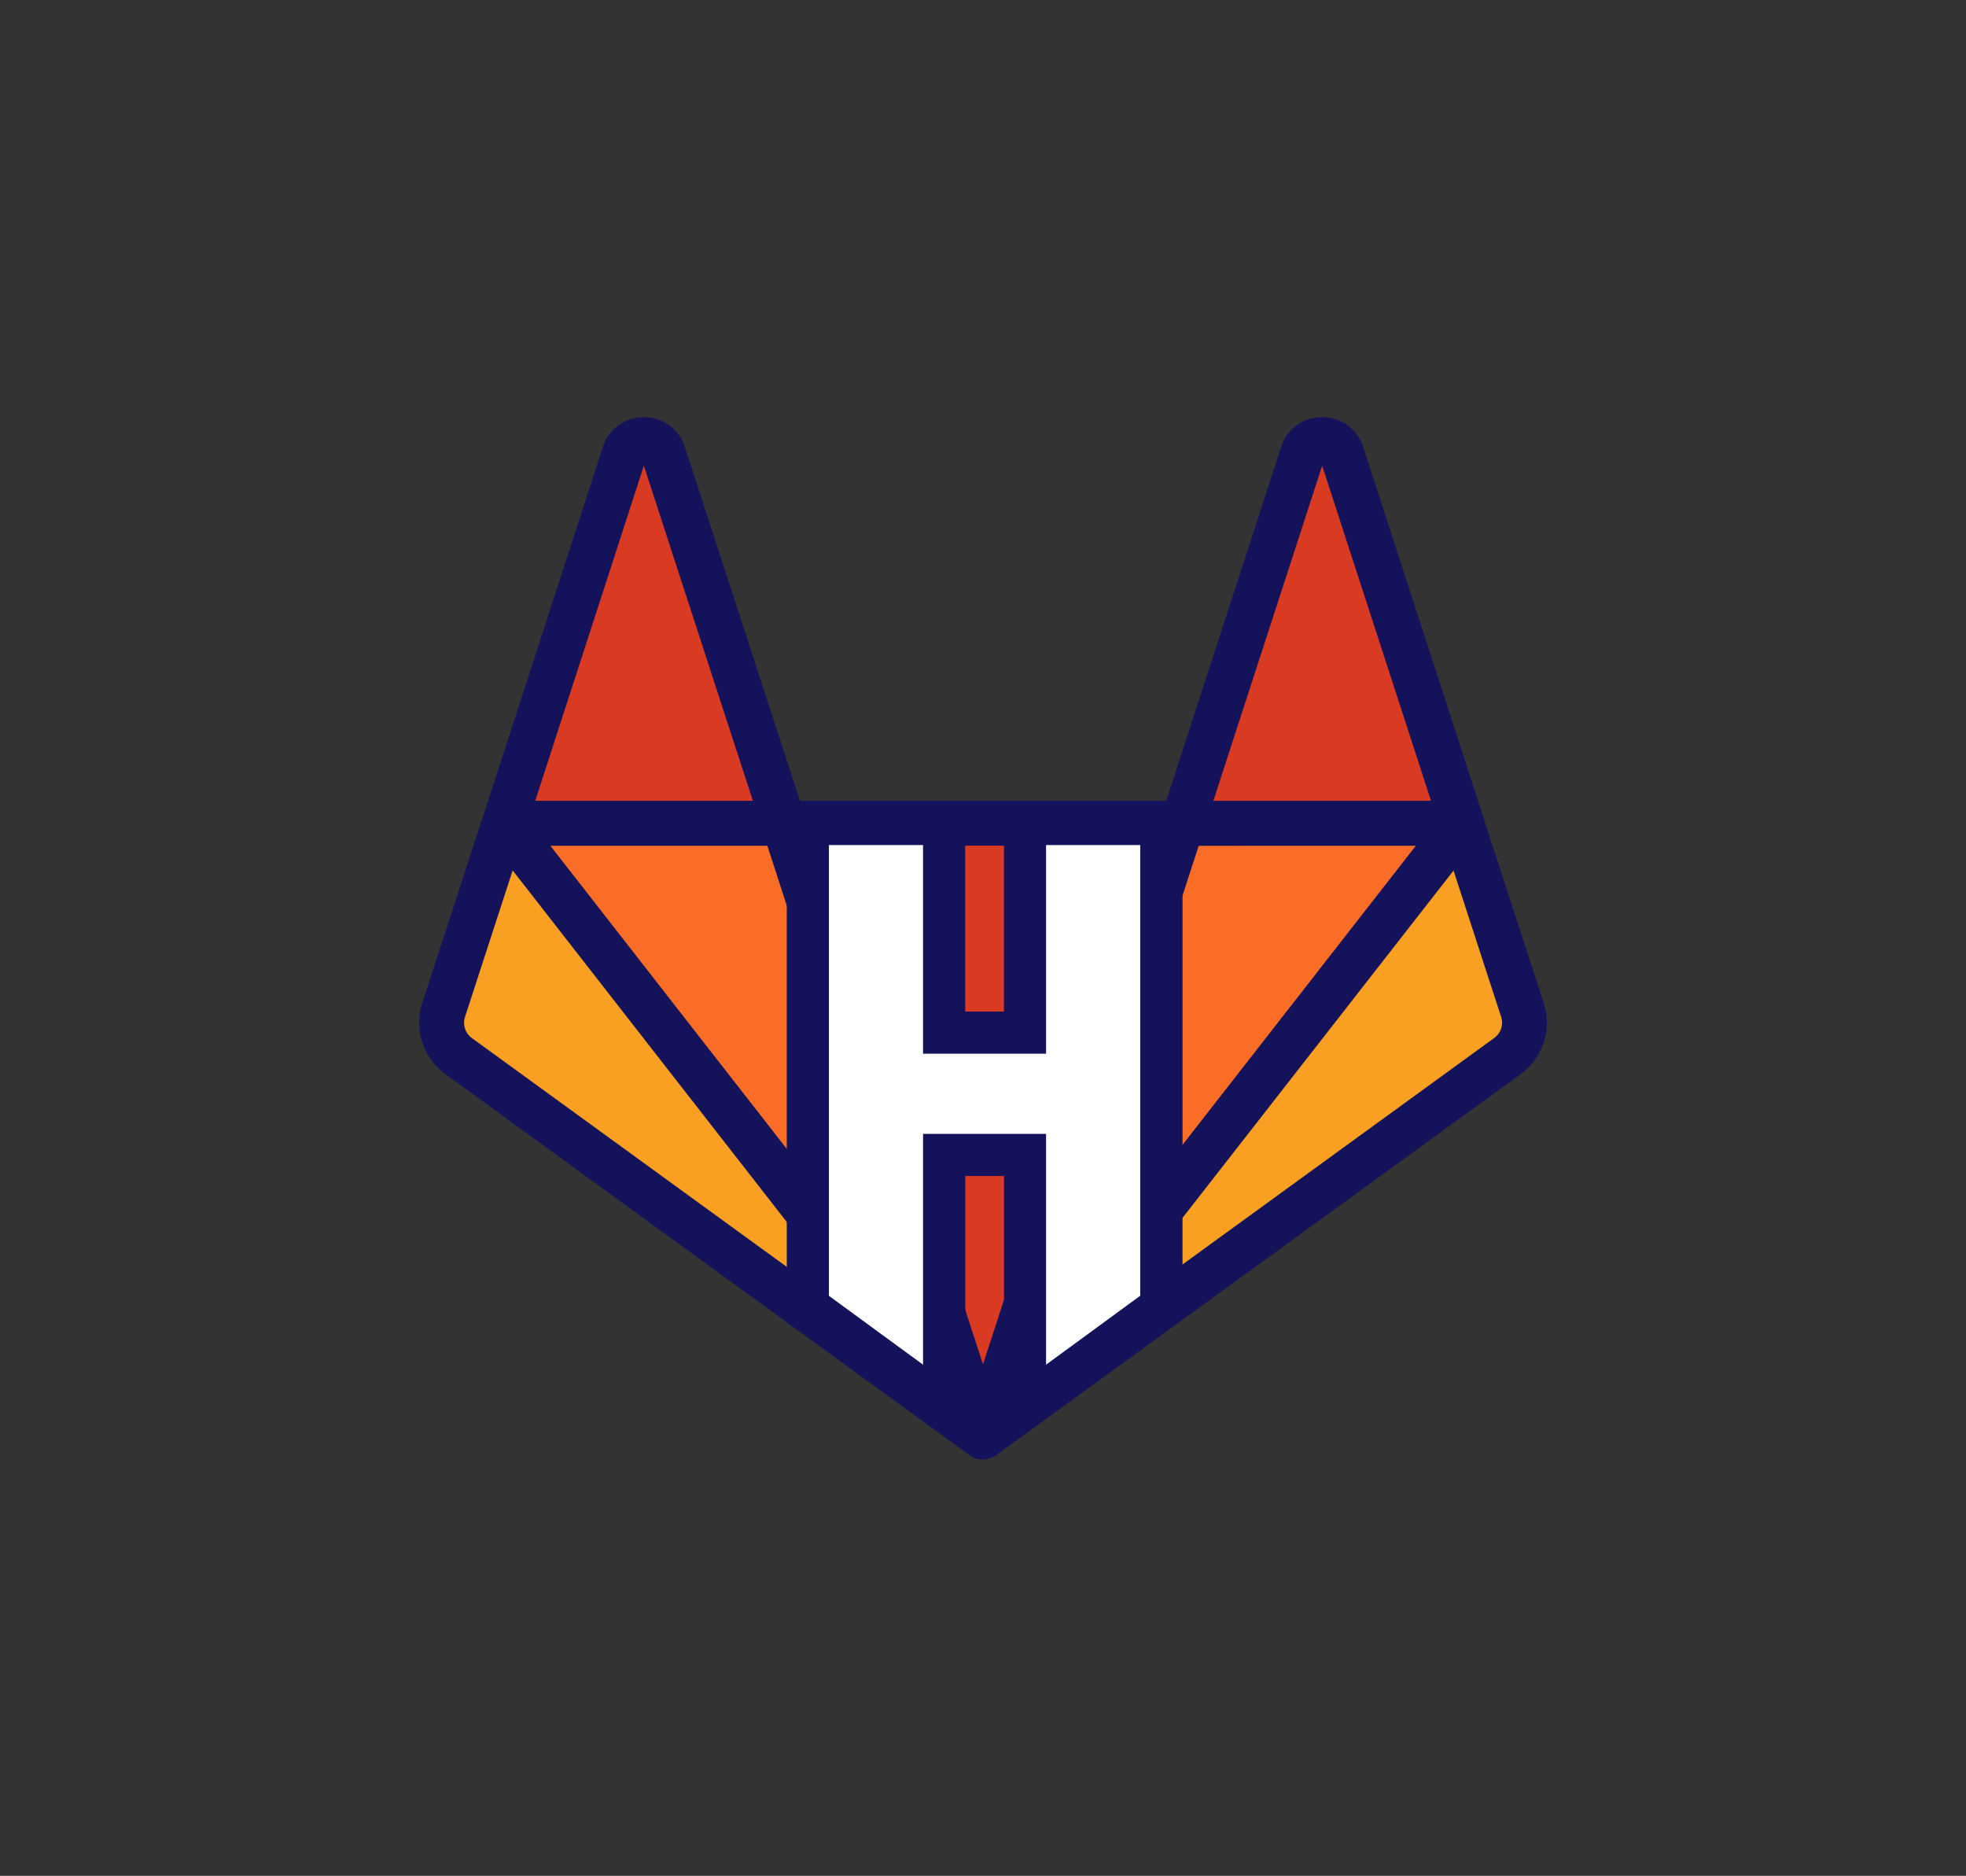 <svg id="logo_art" data-name="logo art" xmlns="http://www.w3.org/2000/svg" viewBox="0 0 586 559"><rect x="0" y="0" width="586" height="559" fill="#333333" stroke="none"/><defs><style>.cls-1{fill:#d83b21;}.cls-2{fill:#f96d26;}.cls-3{fill:#f99f21;}.cls-4{fill:#14125b;}.cls-5{fill:#fff;}</style></defs><title>gitlab-heroes-icon</title><g id="g48"><path id="path50" class="cls-1" d="M293,428.2h0l59.44-182.88H233.6L293,428.2Z"/></g><g id="g56"><path id="path58" class="cls-2" d="M293,428.2,233.56,245.32H150.34L293,428.2Z"/></g><g id="g64"><path id="path66" class="cls-3" d="M150.31,245.38h0l-18.08,55.56a12.31,12.31,0,0,0,4.45,13.76L293,428.26,150.31,245.38Z"/></g><g id="g72"><path id="path74" class="cls-1" d="M150.33,245.38h83.29L197.77,135.23a6.17,6.17,0,0,0-11.72,0L150.33,245.38Z"/></g><g id="g76"><path id="path78" class="cls-2" d="M293,428.2l59.44-182.88h83.28L293,428.2Z"/></g><g id="g80"><path id="path82" class="cls-3" d="M435.69,245.38h0l18.08,55.56a12.31,12.31,0,0,1-4.45,13.76L293,428.2,435.69,245.38Z"/></g><g id="g84"><path id="path86" class="cls-1" d="M435.73,245.38H352.45l35.78-110.15a6.18,6.18,0,0,1,11.73,0l35.77,110.15Z"/></g><path class="cls-4" d="M460.12,298.88l-17.79-54.67a7,7,0,0,0-.41-1.4L406.28,133.1a12.7,12.7,0,0,0-12.21-8.77H394a12.62,12.62,0,0,0-12.12,8.84L347.62,238.64H238.44L204.12,133.16A12.62,12.62,0,0,0,192,124.33h-.07a12.72,12.72,0,0,0-12.23,8.84L144.08,243l-.12.28-18.08,55.57a18.92,18.92,0,0,0,6.88,21.22L289,433.66a6.52,6.52,0,0,0,6.84.57l.11-.05.08,0,.13-.08.24-.13.42-.27.1-.06L453.24,320.1A18.92,18.92,0,0,0,460.12,298.88ZM228.73,252.05l46.18,142.12L164.06,252.05ZM311.1,394.2l46.19-142.15H422L334.75,363.88Zm83-255.42,32.44,99.86H361.66ZM343.28,252,293,406.6,242.79,252ZM191.91,138.78l32.5,99.86H159.53Zm-51.3,170.53a5.63,5.63,0,0,1-2-6.3l14.2-43.63L258.57,395Zm304.79,0L327.43,395l8.82-11.3,97-124.28L447.43,303A5.62,5.62,0,0,1,445.4,309.3Z"/><path class="cls-5" d="M311.8,413a6.19,6.19,0,0,1-2.84-.68,6.27,6.27,0,0,1-3.44-5.6v-62.5H281.41v62.5a6.28,6.28,0,0,1-10,5.07l-28.06-20.53a6.29,6.29,0,0,1-2.57-5.07V251.82a6.28,6.28,0,0,1,6.28-6.28h28.06a6.28,6.28,0,0,1,6.28,6.28v55.9h24.11v-55.9a6.28,6.28,0,0,1,6.28-6.28h28.06a6.28,6.28,0,0,1,6.28,6.28V386.14a6.31,6.31,0,0,1-2.57,5.07L315.5,411.74A6.25,6.25,0,0,1,311.8,413Z"/><path class="cls-4" d="M339.86,251.82V386.14L311.8,406.67V337.89H275.13v68.78l-28.06-20.53V251.82h28.06V314H311.8V251.82h28.06m0-12.56H311.8a12.56,12.56,0,0,0-12.56,12.56v49.62H287.69V251.82a12.56,12.56,0,0,0-12.56-12.56H247.07a12.56,12.56,0,0,0-12.56,12.56V386.14a12.55,12.55,0,0,0,5.14,10.13l28.06,20.54a12.57,12.57,0,0,0,20-10.14V350.45h11.55v56.22a12.56,12.56,0,0,0,20,10.14l28.06-20.54a12.53,12.53,0,0,0,5.15-10.13V251.82a12.56,12.56,0,0,0-12.56-12.56Z"/></svg>